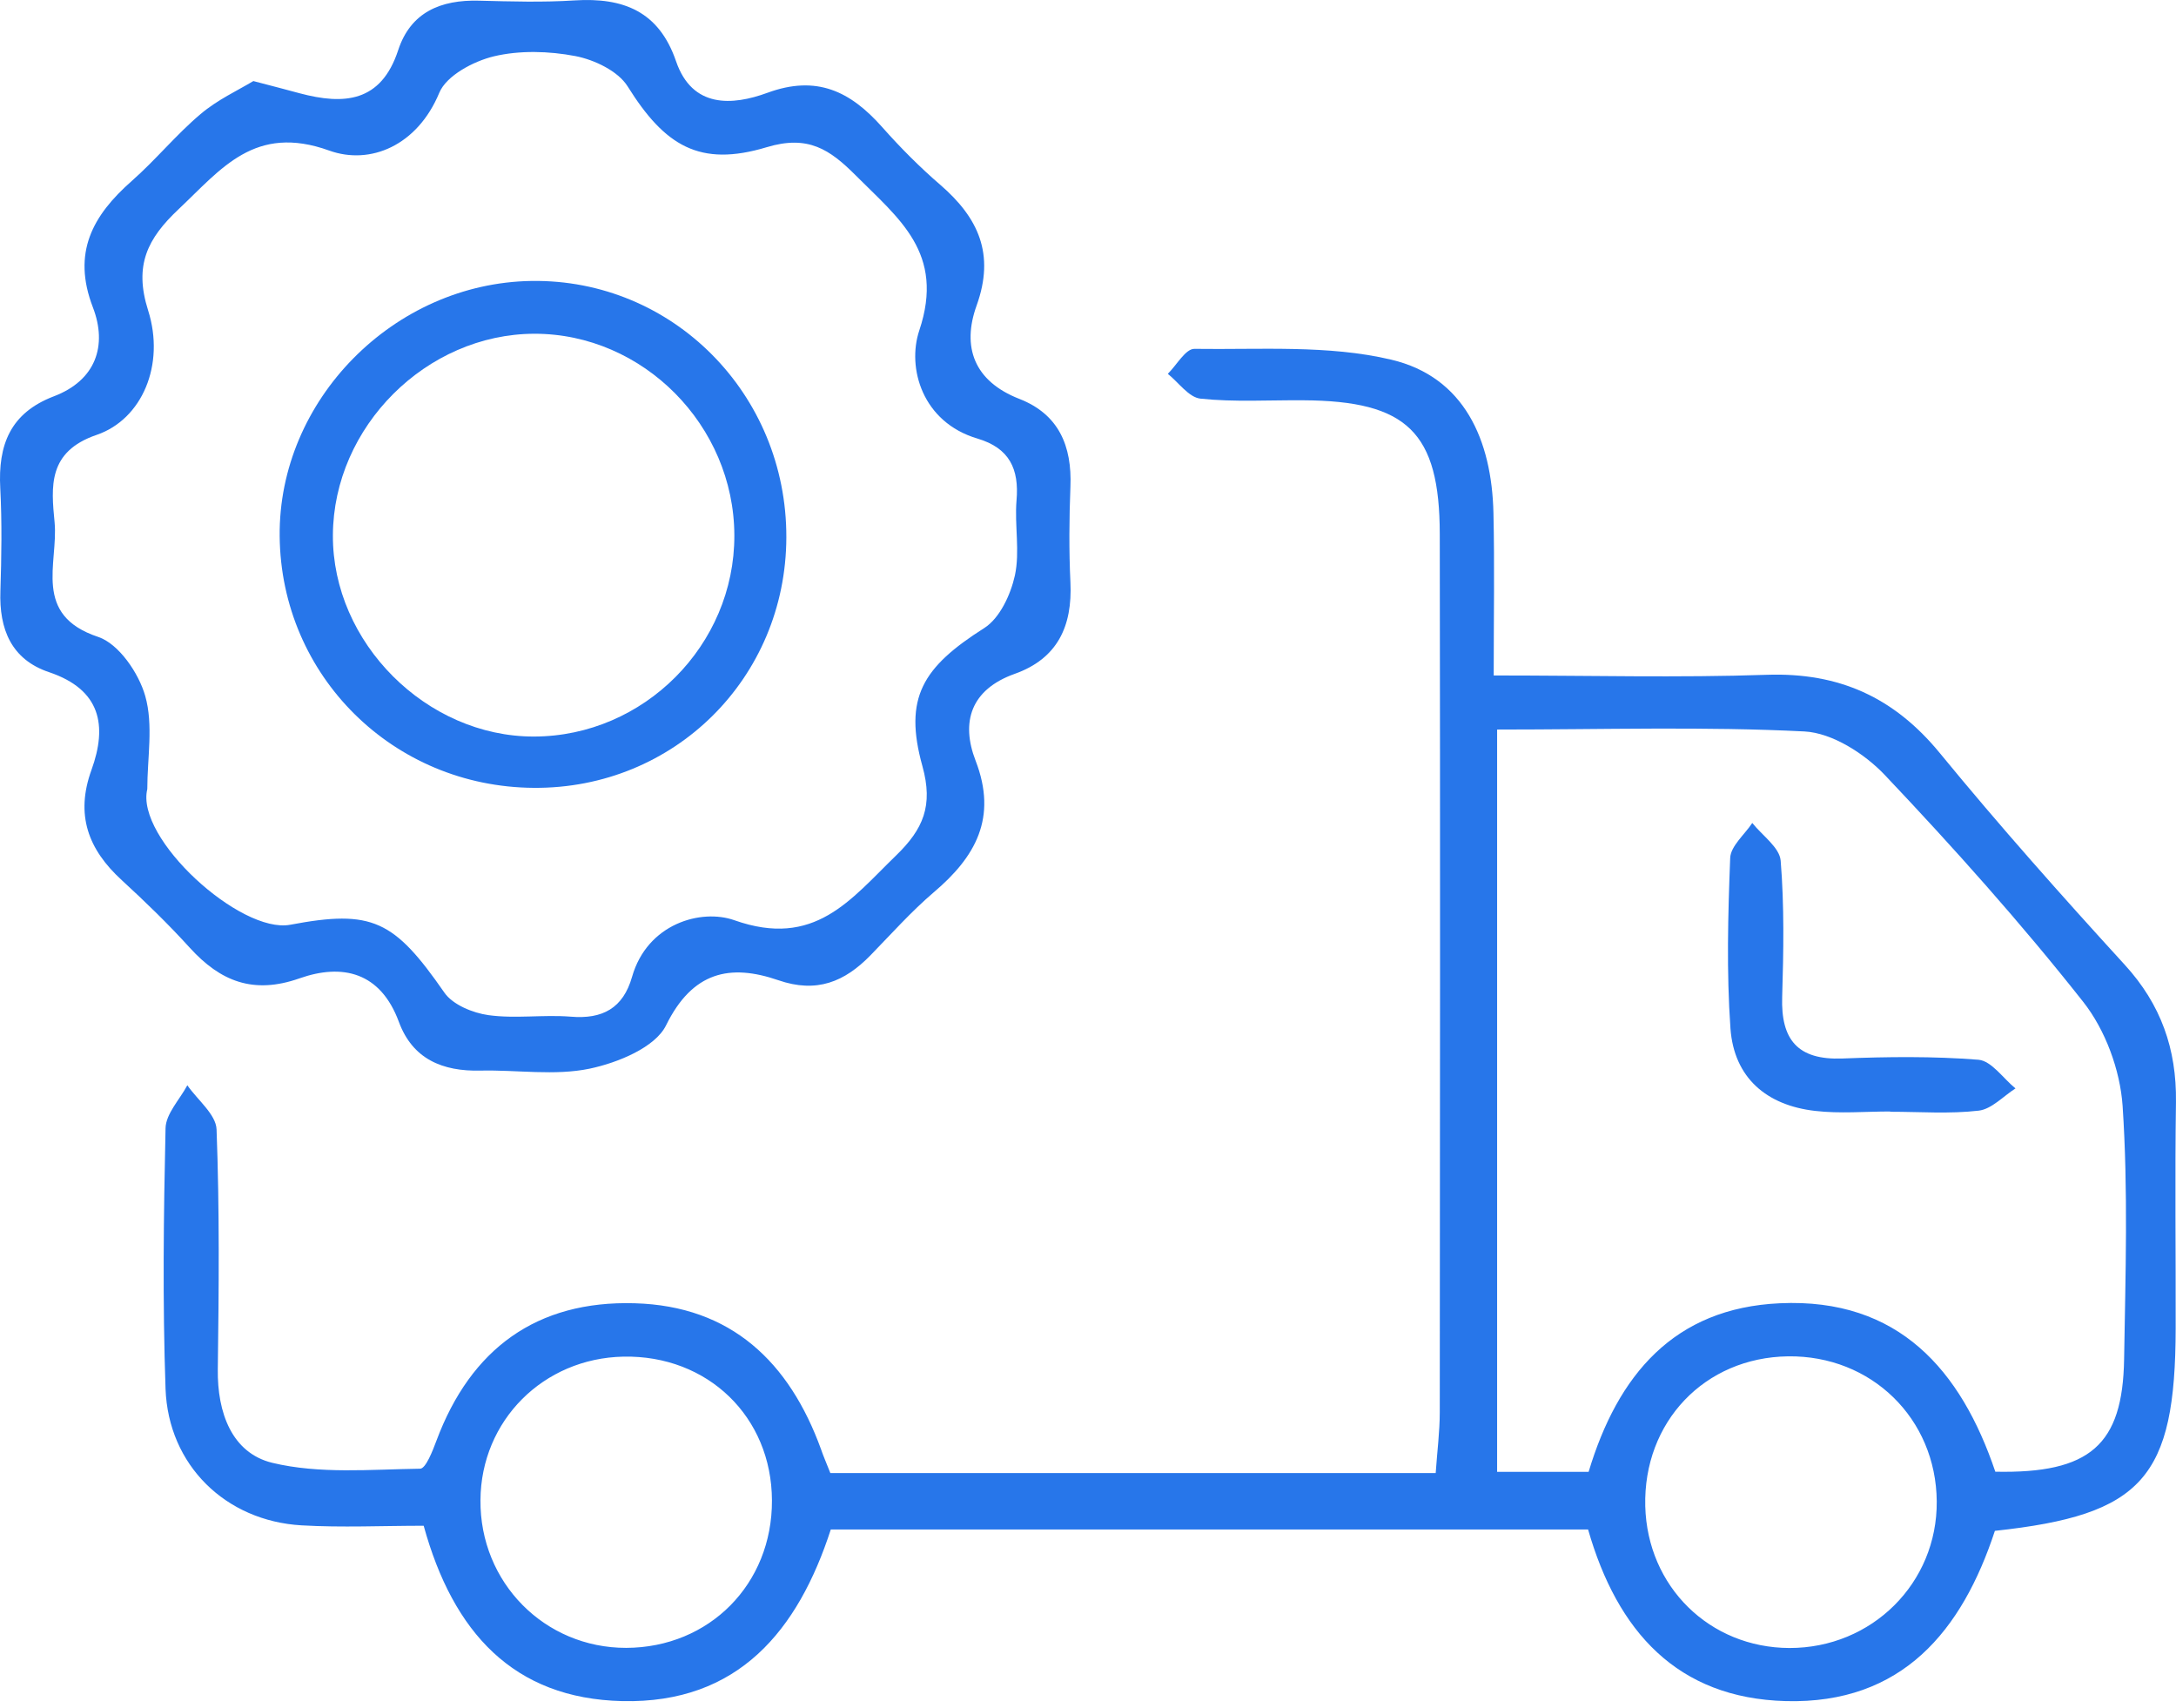 <svg width="65" height="51" viewBox="0 0 65 51" fill="none" xmlns="http://www.w3.org/2000/svg">
<path d="M24.804 43.996C30.856 43.996 36.785 43.996 42.886 43.996C42.931 43.345 43.008 42.759 43.008 42.173C43.017 33.433 43.021 24.694 43.008 15.954C43.004 12.906 42.033 11.972 38.928 11.955C37.903 11.947 36.871 12.013 35.859 11.906C35.511 11.869 35.207 11.423 34.884 11.165C35.15 10.902 35.416 10.415 35.678 10.419C37.645 10.447 39.677 10.296 41.558 10.742C43.746 11.259 44.561 13.152 44.611 15.315C44.647 16.864 44.619 18.417 44.619 20.174C47.491 20.174 50.138 20.244 52.776 20.154C54.932 20.08 56.579 20.826 57.947 22.494C59.721 24.657 61.582 26.751 63.47 28.816C64.552 30 65.019 31.331 64.999 32.909C64.966 35.162 64.995 37.416 64.99 39.669C64.982 44.14 64.007 45.246 59.59 45.721C58.611 48.7 56.825 50.896 53.346 50.806C50.097 50.72 48.31 48.72 47.438 45.68C39.903 45.68 32.409 45.68 24.817 45.68C23.841 48.688 22.059 50.884 18.589 50.806C15.339 50.732 13.533 48.753 12.656 45.569C11.431 45.569 10.214 45.627 9.009 45.557C6.739 45.426 5.027 43.758 4.945 41.48C4.855 38.891 4.887 36.293 4.945 33.7C4.953 33.265 5.367 32.843 5.596 32.413C5.899 32.852 6.452 33.282 6.469 33.732C6.559 36.117 6.538 38.51 6.506 40.899C6.489 42.189 6.924 43.394 8.132 43.689C9.542 44.029 11.07 43.886 12.549 43.865C12.717 43.865 12.922 43.337 13.037 43.029C14.061 40.284 16.032 38.838 18.962 38.924C21.838 39.006 23.579 40.677 24.526 43.287C24.591 43.48 24.673 43.664 24.804 43.996ZM44.721 21.789C44.721 29.324 44.721 36.592 44.721 43.959C45.672 43.959 46.524 43.959 47.454 43.959C48.323 41.067 50.003 39.067 53.166 38.924C56.722 38.76 58.582 40.935 59.603 43.955C62.43 44.013 63.409 43.16 63.45 40.591C63.491 38.072 63.573 35.539 63.405 33.028C63.331 31.958 62.889 30.758 62.225 29.918C60.369 27.566 58.365 25.325 56.304 23.149C55.698 22.51 54.735 21.891 53.903 21.846C50.925 21.695 47.929 21.789 44.721 21.789ZM23.059 44.812C23.051 42.316 21.141 40.468 18.621 40.518C16.229 40.567 14.368 42.427 14.352 44.803C14.332 47.262 16.265 49.22 18.707 49.216C21.19 49.208 23.071 47.307 23.059 44.812ZM57.853 44.84C57.833 42.365 55.899 40.477 53.412 40.509C50.92 40.542 49.085 42.468 49.146 44.984C49.208 47.385 51.064 49.212 53.453 49.22C55.919 49.224 57.873 47.278 57.853 44.84Z" fill="#2776EA"/>
<path d="M7.568 2.421C8.166 2.577 8.559 2.679 8.952 2.786C10.276 3.138 11.382 3.06 11.894 1.499C12.267 0.36 13.169 -0.009 14.303 0.02C15.258 0.044 16.217 0.073 17.168 0.012C18.618 -0.078 19.683 0.335 20.195 1.831C20.679 3.24 21.879 3.154 22.92 2.773C24.399 2.228 25.407 2.732 26.35 3.794C26.89 4.404 27.472 4.99 28.091 5.523C29.226 6.506 29.726 7.588 29.173 9.124C28.726 10.361 29.095 11.386 30.451 11.914C31.627 12.373 32.024 13.32 31.975 14.533C31.938 15.487 31.93 16.442 31.975 17.396C32.037 18.7 31.59 19.671 30.312 20.125C29 20.592 28.693 21.564 29.144 22.723C29.799 24.423 29.144 25.591 27.89 26.652C27.218 27.226 26.624 27.894 26.005 28.529C25.231 29.324 24.395 29.672 23.248 29.275C21.806 28.779 20.687 29.017 19.896 30.623C19.573 31.282 18.454 31.741 17.614 31.917C16.569 32.135 15.443 31.95 14.353 31.975C13.218 32.003 12.325 31.631 11.915 30.52C11.366 29.033 10.231 28.767 8.944 29.221C7.568 29.705 6.584 29.311 5.671 28.308C5.031 27.603 4.343 26.935 3.638 26.288C2.634 25.37 2.245 24.337 2.733 22.993C3.212 21.67 3.011 20.596 1.467 20.076C0.34 19.699 -0.029 18.794 0.012 17.651C0.045 16.63 0.061 15.602 0.008 14.582C-0.062 13.287 0.307 12.332 1.61 11.836C2.86 11.361 3.216 10.325 2.774 9.177C2.147 7.547 2.766 6.436 3.937 5.404C4.654 4.773 5.261 4.023 5.99 3.408C6.49 2.982 7.105 2.7 7.568 2.421ZM4.4 23.567C4.04 25.038 7.182 27.898 8.67 27.619C11.12 27.156 11.771 27.48 13.275 29.647C13.525 30.008 14.123 30.254 14.594 30.319C15.398 30.43 16.233 30.299 17.045 30.364C17.999 30.446 18.614 30.11 18.88 29.176C19.335 27.582 20.945 27.132 21.937 27.484C24.334 28.332 25.407 26.869 26.763 25.554C27.579 24.764 27.882 24.063 27.554 22.883C26.985 20.838 27.562 19.925 29.402 18.757C29.865 18.462 30.189 17.761 30.316 17.188C30.471 16.471 30.303 15.688 30.365 14.946C30.447 14.004 30.152 13.381 29.197 13.098C27.55 12.611 27.087 10.988 27.46 9.87C28.238 7.551 26.841 6.526 25.559 5.236C24.788 4.465 24.141 4.023 22.904 4.396C20.896 5.002 19.855 4.351 18.749 2.581C18.462 2.122 17.758 1.786 17.188 1.675C16.397 1.524 15.524 1.499 14.75 1.683C14.14 1.831 13.337 2.257 13.123 2.769C12.468 4.351 11.059 4.937 9.837 4.498C7.609 3.695 6.613 5.043 5.335 6.248C4.409 7.121 3.995 7.919 4.425 9.272C4.937 10.89 4.249 12.521 2.888 12.988C1.422 13.488 1.528 14.533 1.631 15.602C1.745 16.827 0.959 18.368 2.934 19.023C3.548 19.228 4.146 20.105 4.339 20.789C4.585 21.654 4.4 22.637 4.4 23.567Z" fill="#2776EA"/>
<path d="M56.46 33.196C55.715 33.196 54.961 33.265 54.223 33.179C52.773 33.015 51.798 32.192 51.691 30.717C51.572 29.029 51.617 27.324 51.683 25.628C51.695 25.271 52.113 24.927 52.343 24.579C52.638 24.952 53.158 25.308 53.191 25.706C53.301 27.054 53.277 28.418 53.236 29.774C53.195 31.053 53.699 31.663 55.03 31.614C56.387 31.561 57.751 31.544 59.099 31.651C59.488 31.684 59.837 32.208 60.205 32.507C59.841 32.741 59.492 33.126 59.107 33.171C58.234 33.273 57.345 33.204 56.465 33.204C56.46 33.2 56.46 33.196 56.46 33.196Z" fill="#2776EA"/>
<path d="M23.489 16.053C23.477 20.252 20.138 23.563 15.942 23.53C11.742 23.502 8.395 20.183 8.354 16.016C8.313 11.947 11.763 8.452 15.877 8.391C20.088 8.329 23.502 11.763 23.489 16.053ZM9.944 15.983C9.927 19.191 12.738 22.006 15.954 21.998C19.232 21.99 21.945 19.269 21.936 15.991C21.928 12.705 19.208 9.964 15.963 9.968C12.734 9.976 9.96 12.746 9.944 15.983Z" fill="#2776EA"/>
</svg>
